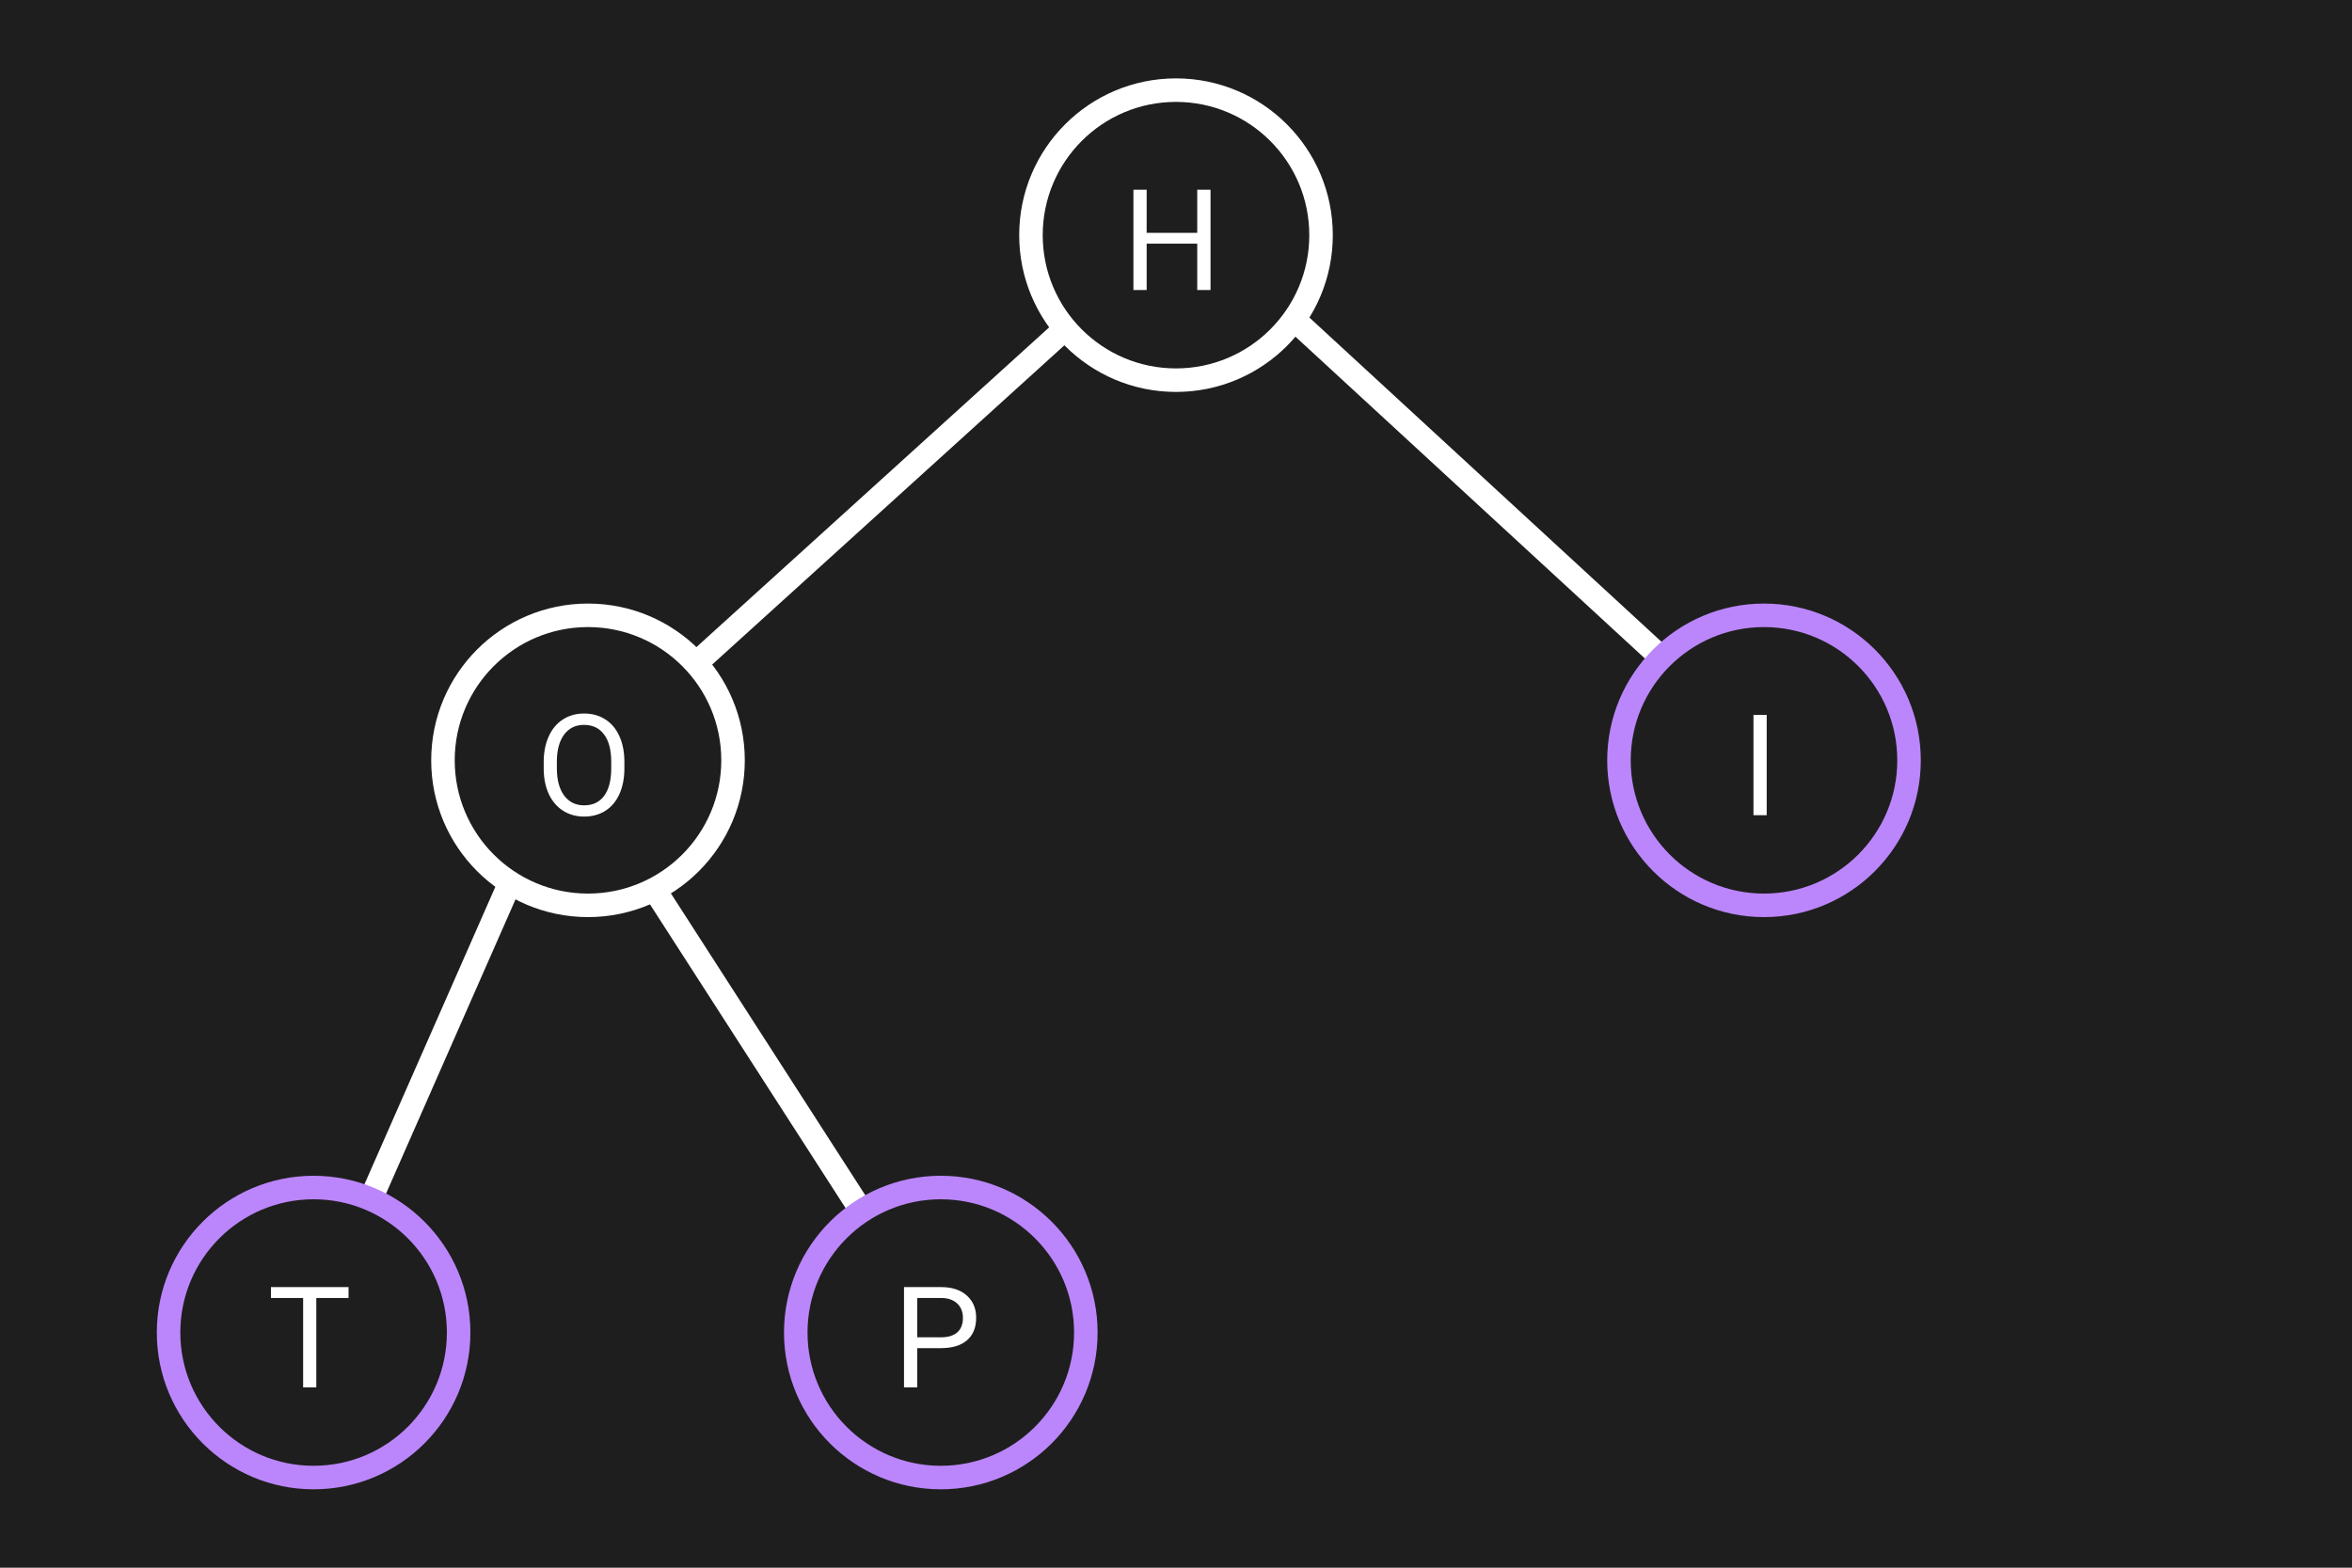<svg width="300" height="200" viewBox="0 0 300 200" fill="none" xmlns="http://www.w3.org/2000/svg">
<rect width="300" height="200" fill="#1E1E1E"/>
<line x1="150.008" y1="29.111" x2="75.007" y2="97.111" stroke="white" stroke-width="3"/>
<line x1="119.739" y1="169.812" x2="72.739" y2="96.812" stroke="white" stroke-width="3"/>
<line x1="39.627" y1="170.396" x2="72.627" y2="95.396" stroke="white" stroke-width="3"/>
<line x1="150.016" y1="26.897" x2="227.056" y2="97.854" stroke="white" stroke-width="3"/>
<circle cx="150" cy="30" r="18.5" fill="#1E1E1E" stroke="white" stroke-width="3"/>
<circle cx="225" cy="97" r="18.5" fill="#1E1E1E" stroke="#BB86FC" stroke-width="3"/>
<circle cx="75" cy="97" r="18.5" fill="#1E1E1E" stroke="white" stroke-width="3"/>
<circle cx="120" cy="170" r="18.5" fill="#1E1E1E" stroke="#BB86FC" stroke-width="3"/>
<circle cx="40" cy="170" r="18.5" fill="#1E1E1E" stroke="#BB86FC" stroke-width="3"/>
<path d="M154.404 37H152.708V31.085H146.257V37H144.569V24.203H146.257V29.705H152.708V24.203H154.404V37Z" fill="white"/>
<path d="M79.642 98.015C79.642 99.269 79.431 100.364 79.009 101.302C78.587 102.233 77.989 102.945 77.216 103.438C76.442 103.93 75.54 104.176 74.509 104.176C73.501 104.176 72.607 103.93 71.828 103.438C71.049 102.939 70.442 102.233 70.009 101.319C69.581 100.399 69.361 99.336 69.35 98.129V97.206C69.35 95.976 69.564 94.889 69.991 93.945C70.419 93.002 71.022 92.281 71.802 91.783C72.587 91.279 73.483 91.027 74.491 91.027C75.517 91.027 76.419 91.276 77.198 91.774C77.983 92.267 78.587 92.984 79.009 93.928C79.431 94.865 79.642 95.958 79.642 97.206V98.015ZM77.963 97.189C77.963 95.671 77.658 94.508 77.049 93.699C76.439 92.885 75.587 92.478 74.491 92.478C73.425 92.478 72.584 92.885 71.969 93.699C71.359 94.508 71.046 95.633 71.028 97.074V98.015C71.028 99.485 71.336 100.643 71.951 101.486C72.572 102.324 73.425 102.743 74.509 102.743C75.599 102.743 76.442 102.348 77.04 101.557C77.638 100.76 77.945 99.62 77.963 98.138V97.189Z" fill="white"/>
<path d="M44.457 165.592H40.344V177H38.665V165.592H34.56V164.203H44.457V165.592Z" fill="white"/>
<path d="M116.995 171.99V177H115.308V164.203H120.027C121.428 164.203 122.523 164.561 123.314 165.275C124.111 165.99 124.51 166.937 124.51 168.114C124.51 169.356 124.12 170.314 123.341 170.988C122.567 171.656 121.457 171.99 120.01 171.99H116.995ZM116.995 170.61H120.027C120.93 170.61 121.621 170.399 122.102 169.978C122.582 169.55 122.822 168.935 122.822 168.132C122.822 167.37 122.582 166.761 122.102 166.304C121.621 165.847 120.962 165.609 120.124 165.592H116.995V170.61Z" fill="white"/>
<path d="M225.344 104H223.656V91.203H225.344V104Z" fill="white"/>
</svg>
